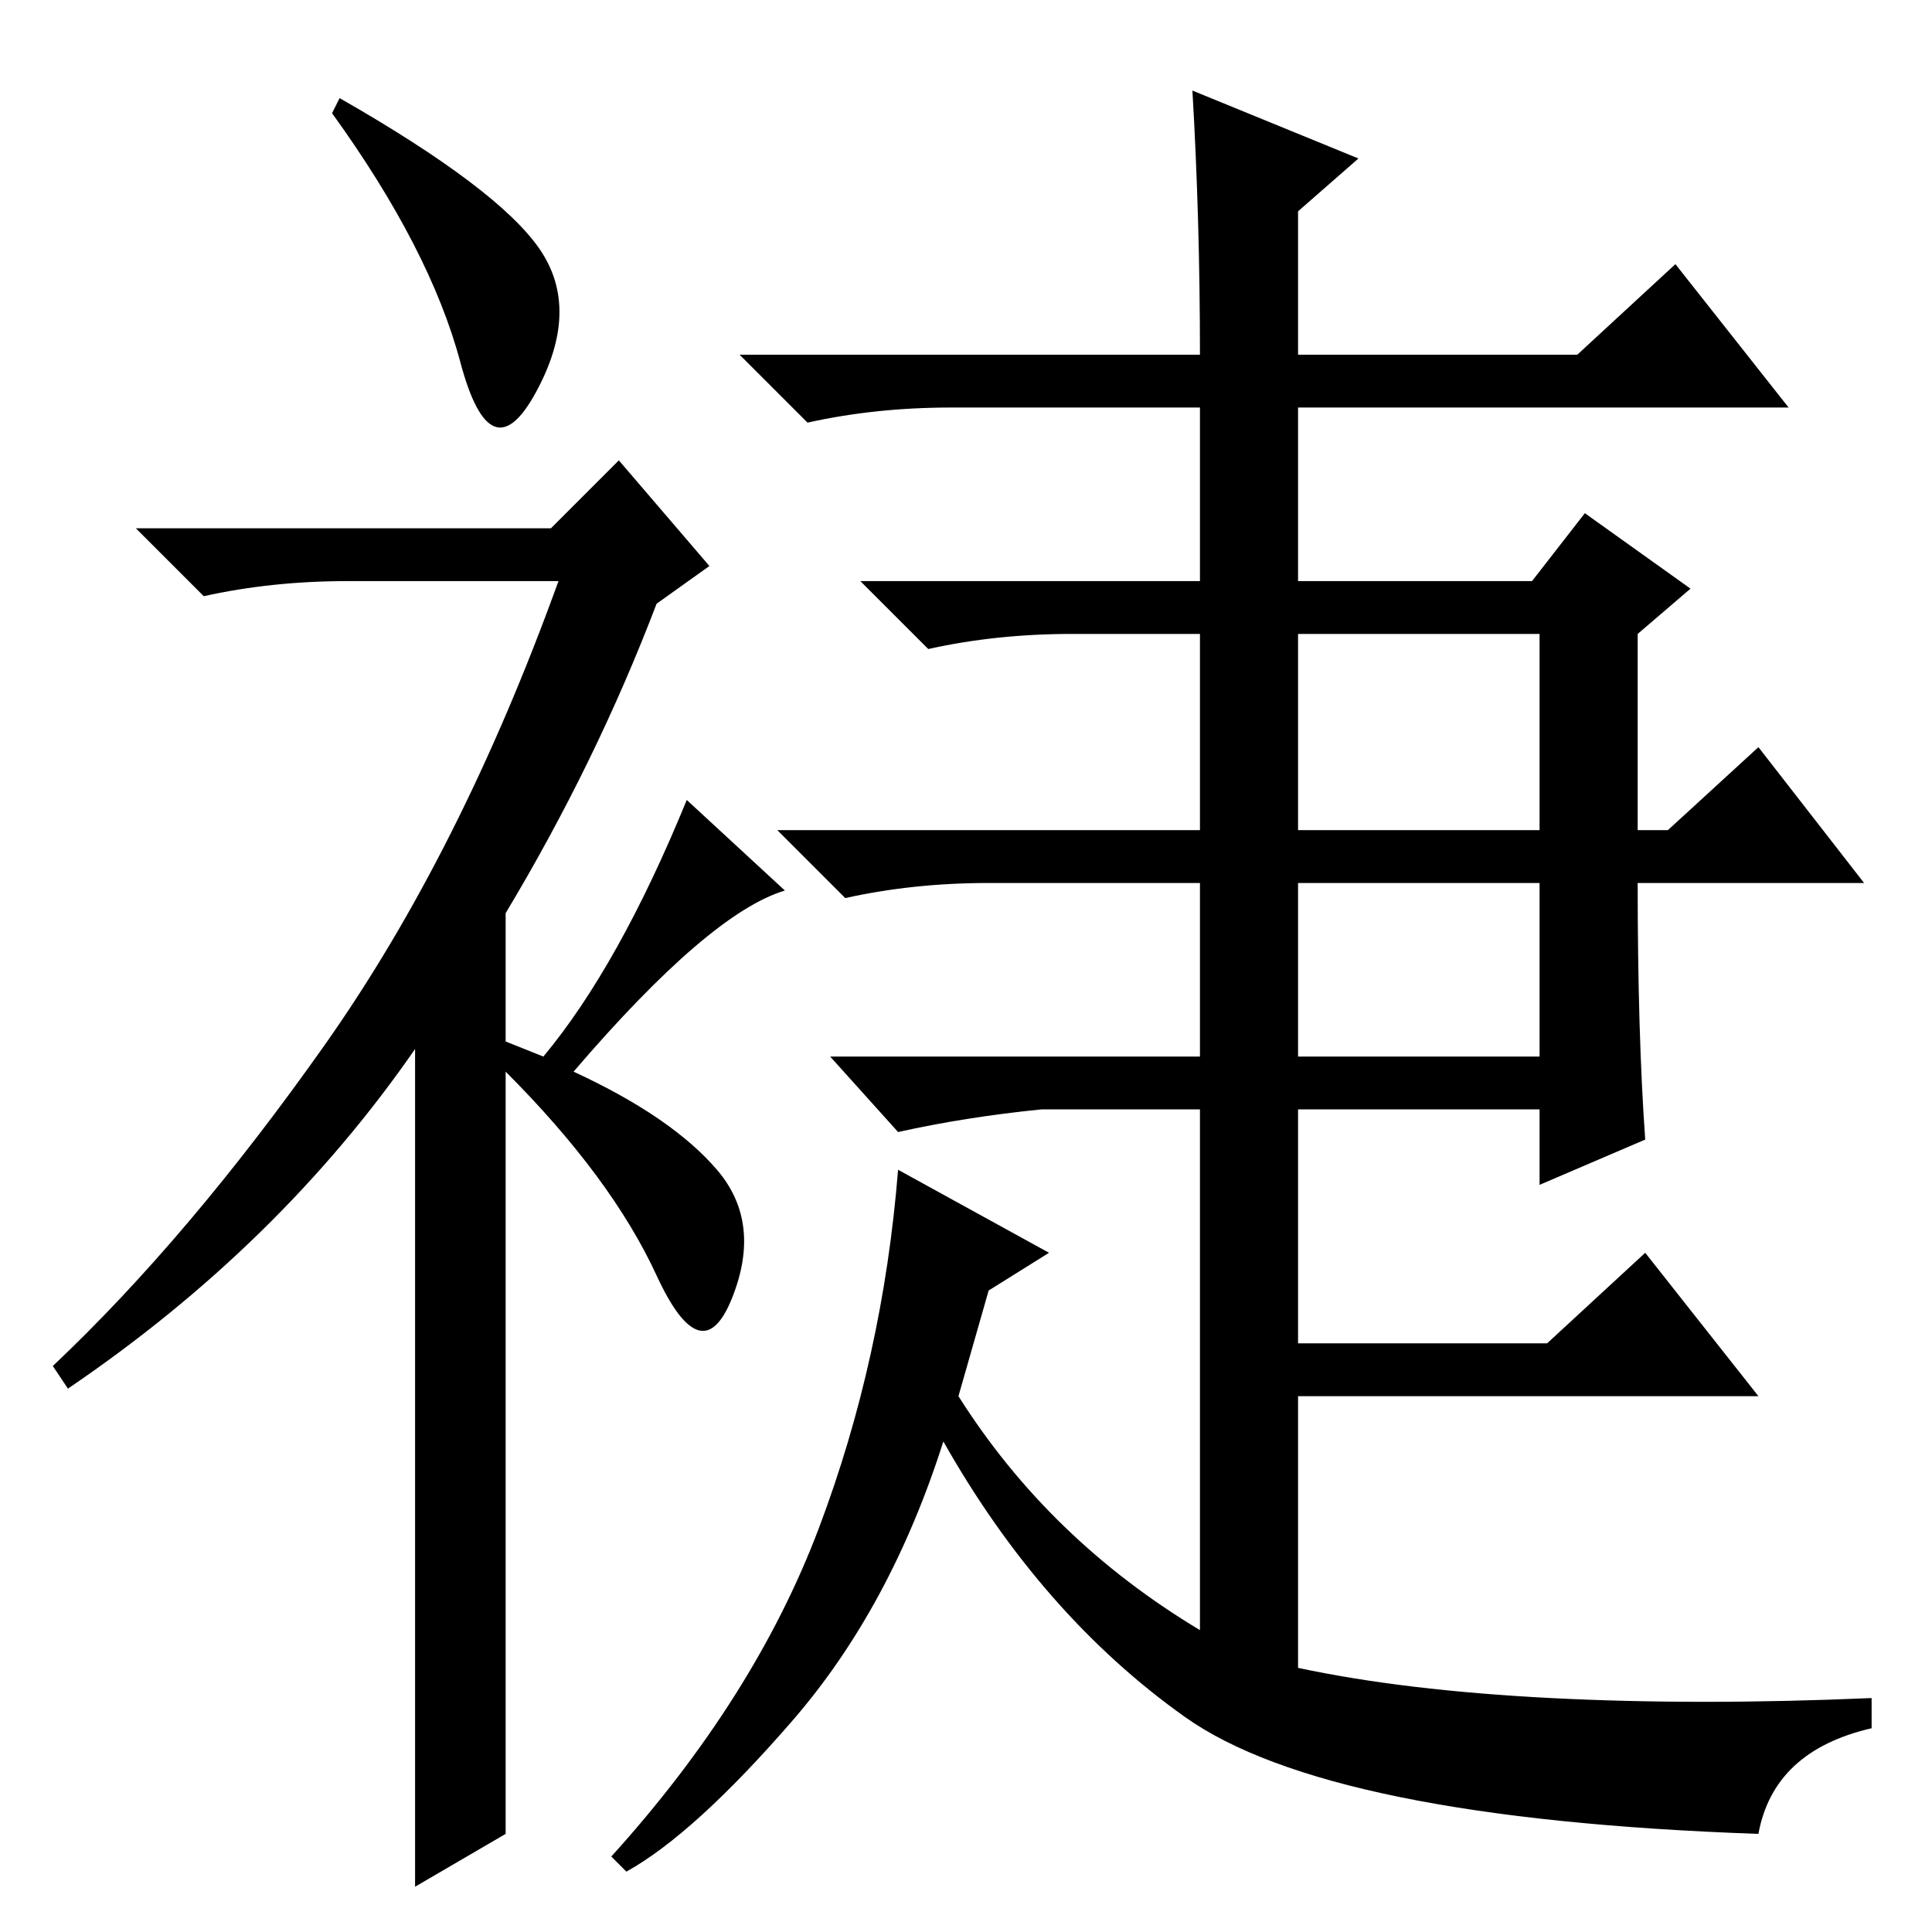 <?xml version="1.0" standalone="no"?>
<!DOCTYPE svg PUBLIC "-//W3C//DTD SVG 1.1//EN" "http://www.w3.org/Graphics/SVG/1.1/DTD/svg11.dtd" >
<svg xmlns="http://www.w3.org/2000/svg" xmlns:xlink="http://www.w3.org/1999/xlink" version="1.1" viewBox="0 -36 256 256">
  <g transform="matrix(1 0 0 -1 0 220)">
   <path fill="currentColor"
d="M61 208q-4 15 -17 33l1 2q21 -12 26.5 -20t-0.5 -19t-10 4zM82 195l12 -14l-7 -5q-8 -21 -20 -41v-17l5 -2q10 12 19 34l13 -12q-10 -3 -28 -24q13 -6 19 -13t2 -17t-10 3t-20 27v-101l-12 -7v111q-18 -26 -46 -45l-2 3q18 17 36 42.5t31 61.5h-28q-10 0 -19 -2l-9 9h55z
M172 116h32v23h-32v-23zM131 85l-4 -14q12 -19 32 -31v69h-21q-10 -1 -19 -3l-9 10h49v23h-28q-10 0 -19 -2l-9 9h56v26h-17q-10 0 -19 -2l-9 9h45v23h-33q-10 0 -19 -2l-9 9h61q0 18 -1 35l22 -9l-8 -7v-19h37l13 12l15 -19h-65v-23h31l7 9l14 -10l-7 -6v-26h4l12 11
l14 -18h-30q0 -20 1 -34l-14 -6v10h-32v-31h33l13 12l15 -19h-61v-36q14 -3 33.5 -4t42.5 0v-4q-13 -3 -15 -14q-57 2 -76 15.5t-32 36.5q-7 -22 -20 -37t-22 -20l-2 2q19 21 27.5 43.5t10.5 47.5l20 -11zM172 146h32v26h-32v-26z" />
  </g>

</svg>
